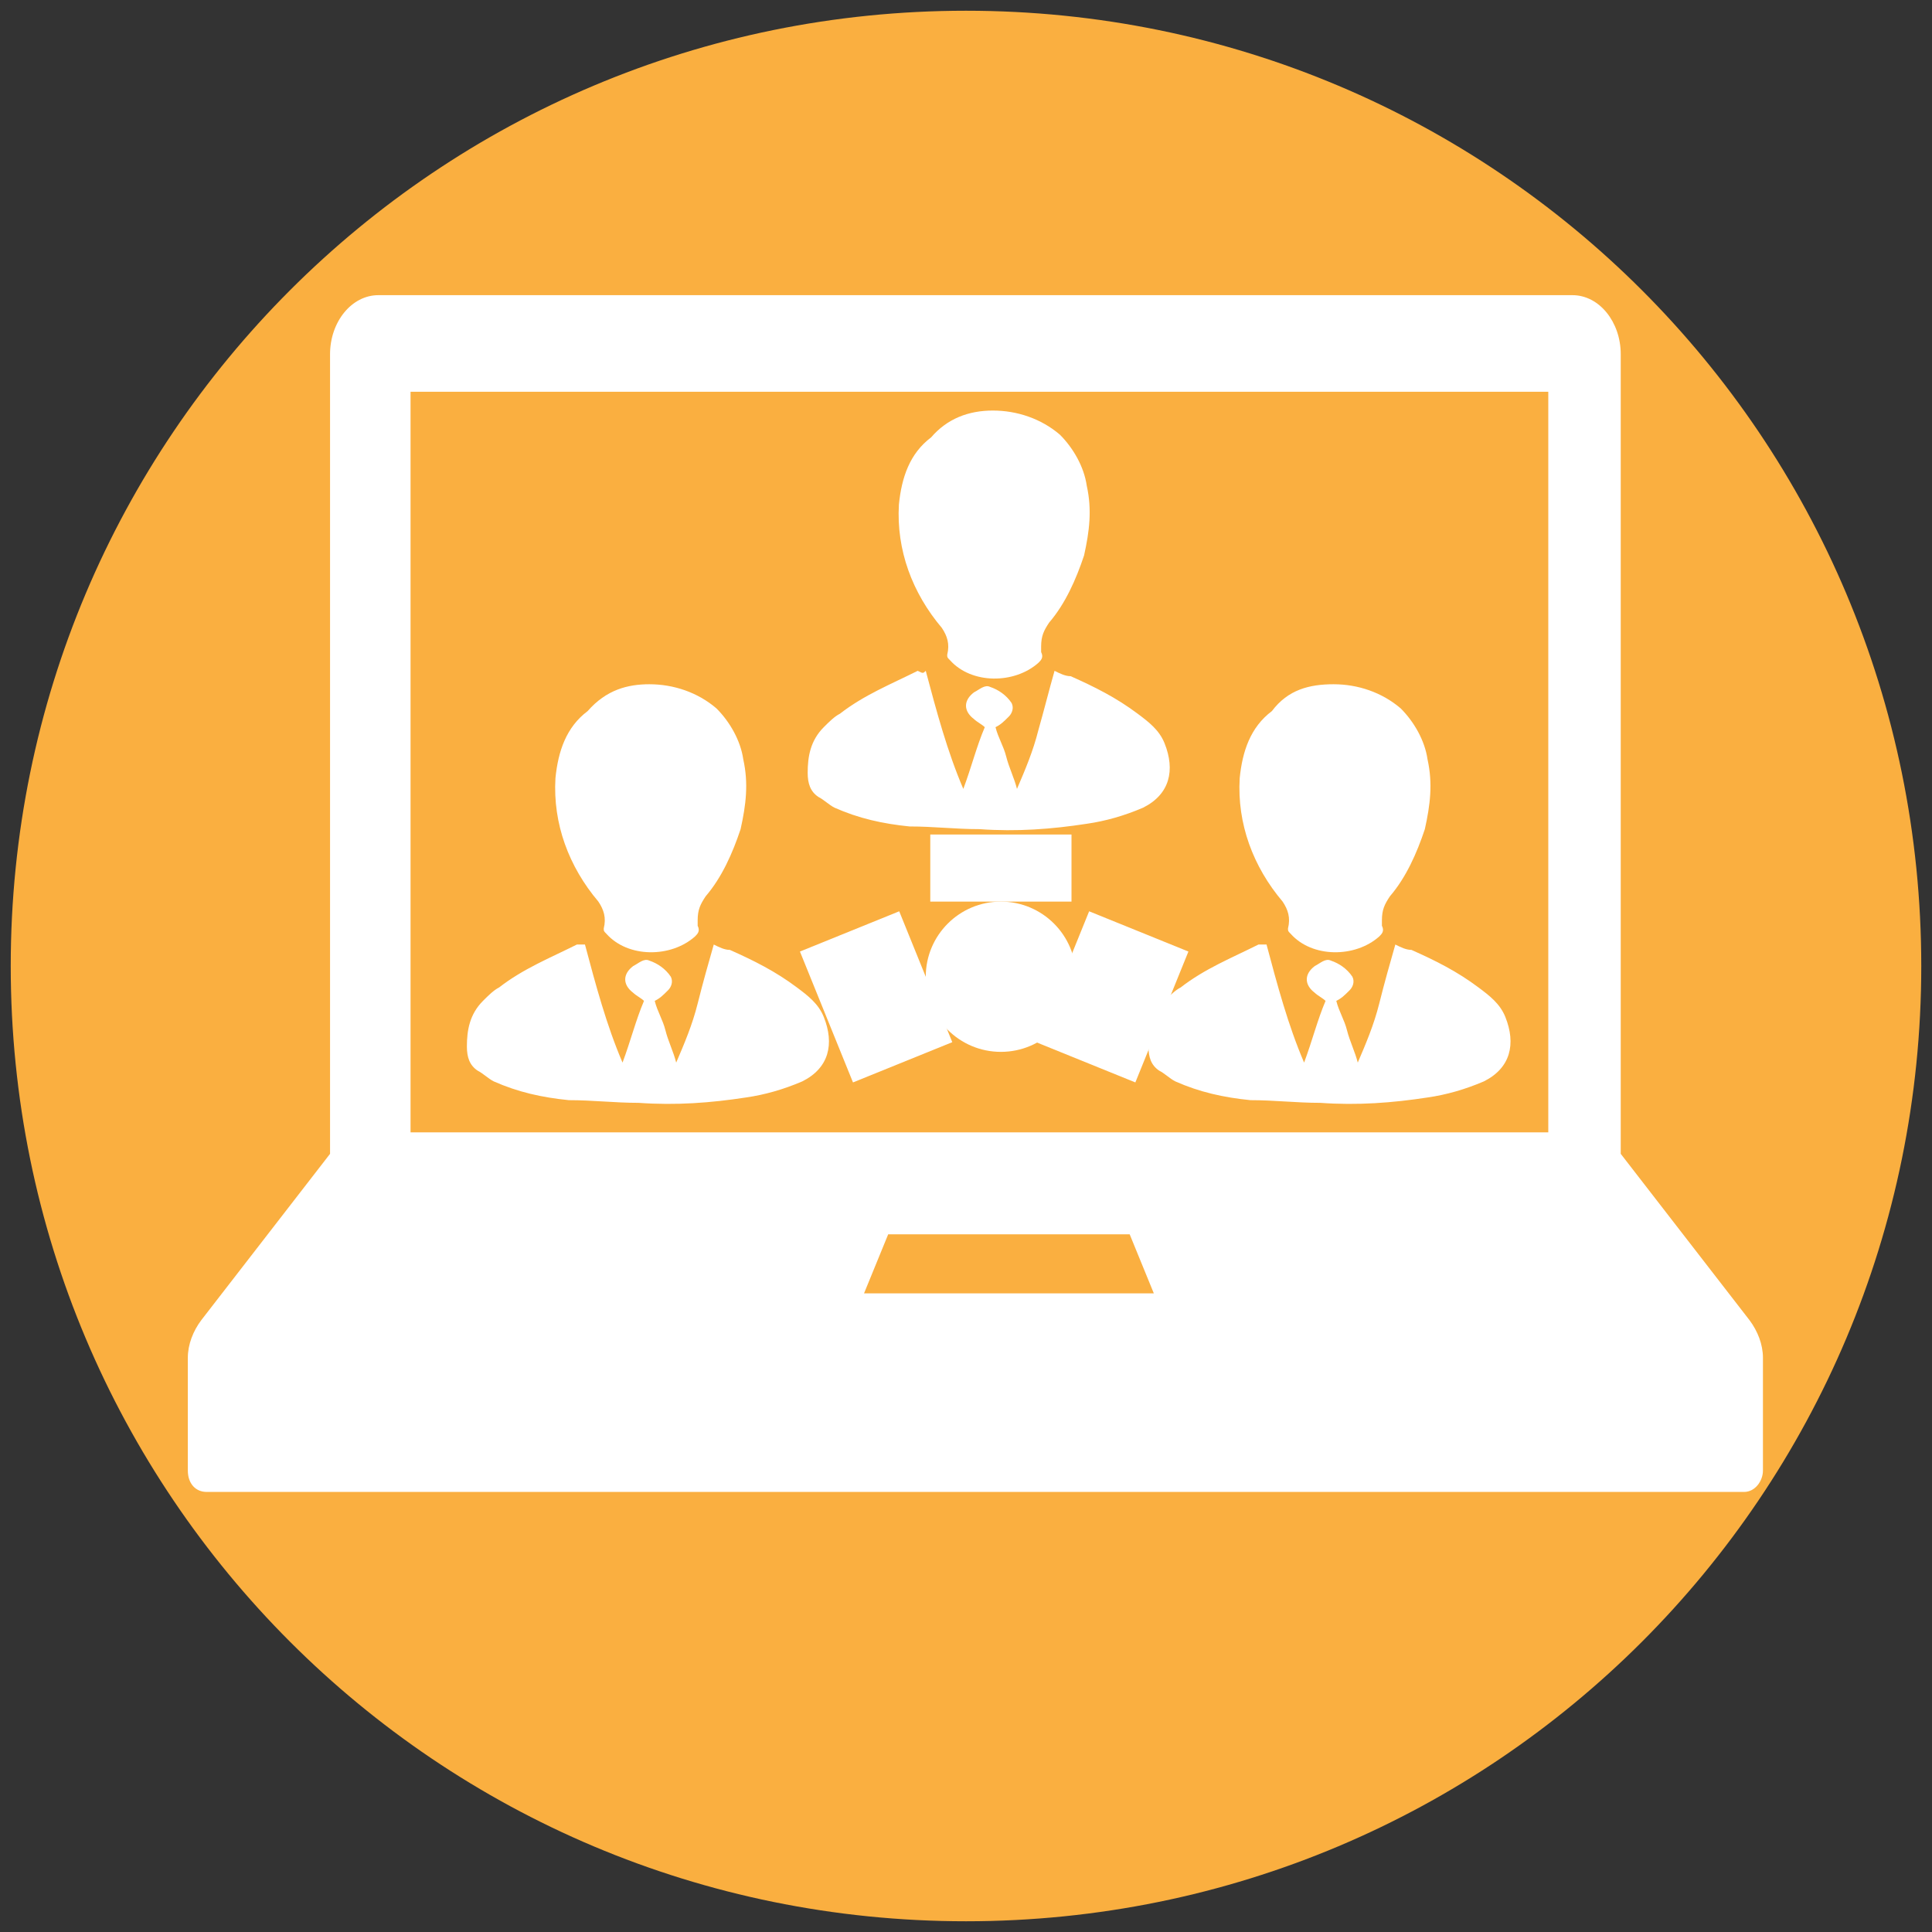 <?xml version="1.0" encoding="utf-8"?>
<!-- Generator: Adobe Illustrator 18.1.1, SVG Export Plug-In . SVG Version: 6.00 Build 0)  -->
<svg version="1.1" id="Layer_1" xmlns="http://www.w3.org/2000/svg" xmlns:xlink="http://www.w3.org/1999/xlink" x="0px" y="0px"
	 viewBox="126.5 0 72 72" enable-background="new 126.5 0 72 72" xml:space="preserve">
<rect x="126.5" y="0" width="72" height="72" fill="#333333" stroke="none"/>
<g>
	<path fill="#FAAF40" d="M126.9,36c0-19.7,15.9-35.6,35.6-35.6s35.6,15.9,35.6,35.6c0,19.7-15.9,35.6-35.6,35.6S126.9,55.7,126.9,36
		"/>
	<path fill="#FFFFFF" d="M186.9,43V13.2c0-1.2-0.8-2.2-1.8-2.2h-44.5c-1,0-1.8,1-1.8,2.2V43l-4.8,6.2c-0.3,0.4-0.5,0.9-0.5,1.4v4.2
		c0,0.5,0.3,0.8,0.7,0.8h57.3c0.4,0,0.7-0.4,0.7-0.8v-4.2c0-0.5-0.2-1-0.5-1.4L186.9,43z M141.8,14.6h42.4v27.6h-42.4V14.6z
		 M158.7,48.2l0.9-2.2h9l0.9,2.2H158.7z"/>
	<g>
		<path fill="#FFFFFF" d="M148.3,35.2c0.4,1.5,0.8,3,1.4,4.4c0.3-0.8,0.5-1.6,0.8-2.3c-0.1-0.1-0.3-0.2-0.4-0.3
			c-0.4-0.3-0.4-0.7,0-1l0,0c0.2-0.1,0.4-0.3,0.6-0.2c0.3,0.1,0.6,0.3,0.8,0.6c0.1,0.2,0,0.4-0.1,0.5c-0.2,0.2-0.3,0.3-0.5,0.4
			c0.1,0.4,0.3,0.7,0.4,1.1c0.1,0.4,0.3,0.8,0.4,1.2c0.3-0.7,0.6-1.4,0.8-2.2s0.4-1.5,0.6-2.2c0.2,0.1,0.4,0.2,0.6,0.2
			c0.9,0.4,1.7,0.8,2.5,1.4c0.4,0.3,0.8,0.6,1,1.1c0.4,1,0.2,1.9-0.8,2.4c-0.7,0.3-1.4,0.5-2.1,0.6c-1.3,0.2-2.6,0.3-4,0.2
			c-0.9,0-1.7-0.1-2.6-0.1c-1-0.1-1.9-0.3-2.8-0.7c-0.2-0.1-0.4-0.3-0.6-0.4c-0.3-0.2-0.4-0.5-0.4-0.9c0-0.6,0.1-1.2,0.6-1.7
			c0.2-0.2,0.4-0.4,0.6-0.5c0.9-0.7,1.9-1.1,2.9-1.6C148.1,35.2,148.2,35.2,148.3,35.2z"/>
		<path fill="#FFFFFF" d="M150.7,25.5c0.9,0,1.8,0.3,2.5,0.9c0.5,0.5,0.9,1.2,1,1.9c0.2,0.9,0.1,1.7-0.1,2.6
			c-0.3,0.9-0.7,1.8-1.3,2.5c-0.2,0.3-0.3,0.5-0.3,0.9c0,0.1,0,0.1,0,0.2c0.1,0.2,0,0.3-0.1,0.4c-0.9,0.8-2.5,0.8-3.3-0.1
			c-0.1-0.1-0.1-0.1-0.1-0.2c0.1-0.4,0-0.7-0.2-1c-1.1-1.3-1.7-2.9-1.6-4.6c0.1-1,0.4-1.9,1.2-2.5C149.1,25.7,149.9,25.5,150.7,25.5
			z"/>
	</g>
	<g>
		<path fill="#FFFFFF" d="M173.7,35.2c0.4,1.5,0.8,3,1.4,4.4c0.3-0.8,0.5-1.6,0.8-2.3c-0.1-0.1-0.3-0.2-0.4-0.3
			c-0.4-0.3-0.4-0.7,0-1l0,0c0.2-0.1,0.4-0.3,0.6-0.2c0.3,0.1,0.6,0.3,0.8,0.6c0.1,0.2,0,0.4-0.1,0.5c-0.2,0.2-0.3,0.3-0.5,0.4
			c0.1,0.4,0.3,0.7,0.4,1.1s0.3,0.8,0.4,1.2c0.3-0.7,0.6-1.4,0.8-2.2s0.4-1.5,0.6-2.2c0.2,0.1,0.4,0.2,0.6,0.2
			c0.9,0.4,1.7,0.8,2.5,1.4c0.4,0.3,0.8,0.6,1,1.1c0.4,1,0.2,1.9-0.8,2.4c-0.7,0.3-1.4,0.5-2.1,0.6c-1.3,0.2-2.6,0.3-4,0.2
			c-0.9,0-1.7-0.1-2.6-0.1c-1-0.1-1.9-0.3-2.8-0.7c-0.2-0.1-0.4-0.3-0.6-0.4c-0.3-0.2-0.4-0.5-0.4-0.9c0-0.6,0.1-1.2,0.6-1.7
			c0.2-0.2,0.4-0.4,0.6-0.5c0.9-0.7,1.9-1.1,2.9-1.6C173.6,35.2,173.6,35.2,173.7,35.2z"/>
		<path fill="#FFFFFF" d="M176.2,25.5c0.9,0,1.8,0.3,2.5,0.9c0.5,0.5,0.9,1.2,1,1.9c0.2,0.9,0.1,1.7-0.1,2.6
			c-0.3,0.9-0.7,1.8-1.3,2.5c-0.2,0.3-0.3,0.5-0.3,0.9c0,0.1,0,0.1,0,0.2c0.1,0.2,0,0.3-0.1,0.4c-0.9,0.8-2.5,0.8-3.3-0.1
			c-0.1-0.1-0.1-0.1-0.1-0.2c0.1-0.4,0-0.7-0.2-1c-1.1-1.3-1.7-2.9-1.6-4.6c0.1-1,0.4-1.9,1.2-2.5C174.5,25.7,175.3,25.5,176.2,25.5
			z"/>
	</g>
	<g>
		<path fill="#FFFFFF" d="M161,25c0.4,1.5,0.8,3,1.4,4.4c0.3-0.8,0.5-1.6,0.8-2.3c-0.1-0.1-0.3-0.2-0.4-0.3c-0.4-0.3-0.4-0.7,0-1
			l0,0c0.2-0.1,0.4-0.3,0.6-0.2c0.3,0.1,0.6,0.3,0.8,0.6c0.1,0.2,0,0.4-0.1,0.5c-0.2,0.2-0.3,0.3-0.5,0.4c0.1,0.4,0.3,0.7,0.4,1.1
			c0.1,0.4,0.3,0.8,0.4,1.2c0.3-0.7,0.6-1.4,0.8-2.2c0.2-0.7,0.4-1.5,0.6-2.2c0.2,0.1,0.4,0.2,0.6,0.2c0.9,0.4,1.7,0.8,2.5,1.4
			c0.4,0.3,0.8,0.6,1,1.1c0.4,1,0.2,1.9-0.8,2.4c-0.7,0.3-1.4,0.5-2.1,0.6c-1.3,0.2-2.6,0.3-4,0.2c-0.9,0-1.7-0.1-2.6-0.1
			c-1-0.1-1.9-0.3-2.8-0.7c-0.2-0.1-0.4-0.3-0.6-0.4c-0.3-0.2-0.4-0.5-0.4-0.9c0-0.6,0.1-1.2,0.6-1.7c0.2-0.2,0.4-0.4,0.6-0.5
			c0.9-0.7,1.9-1.1,2.9-1.6C160.9,25.1,160.9,25.1,161,25z"/>
		<path fill="#FFFFFF" d="M163.5,15.3c0.9,0,1.8,0.3,2.5,0.9c0.5,0.5,0.9,1.2,1,1.9c0.2,0.9,0.1,1.7-0.1,2.6
			c-0.3,0.9-0.7,1.8-1.3,2.5c-0.2,0.3-0.3,0.5-0.3,0.9c0,0.1,0,0.1,0,0.2c0.1,0.2,0,0.3-0.1,0.4c-0.9,0.8-2.5,0.8-3.3-0.1
			c-0.1-0.1-0.1-0.1-0.1-0.2c0.1-0.4,0-0.7-0.2-1c-1.1-1.3-1.7-2.9-1.6-4.6c0.1-1,0.4-1.9,1.2-2.5C161.8,15.6,162.6,15.3,163.5,15.3
			z"/>
	</g>
	<circle fill="#FFFFFF" cx="163.8" cy="36.4" r="2.8"/>
	<line fill="none" stroke="#FFFFFF" stroke-width="5.263" stroke-miterlimit="10" x1="161" y1="36.4" x2="157.3" y2="37.9"/>
	<line fill="none" stroke="#FFFFFF" stroke-width="5.263" stroke-miterlimit="10" x1="169.8" y1="37.9" x2="166.1" y2="36.4"/>
	<line fill="none" stroke="#FFFFFF" stroke-width="5.263" stroke-miterlimit="10" x1="163.8" y1="33.6" x2="163.8" y2="31.1"/>
</g>
</svg>
